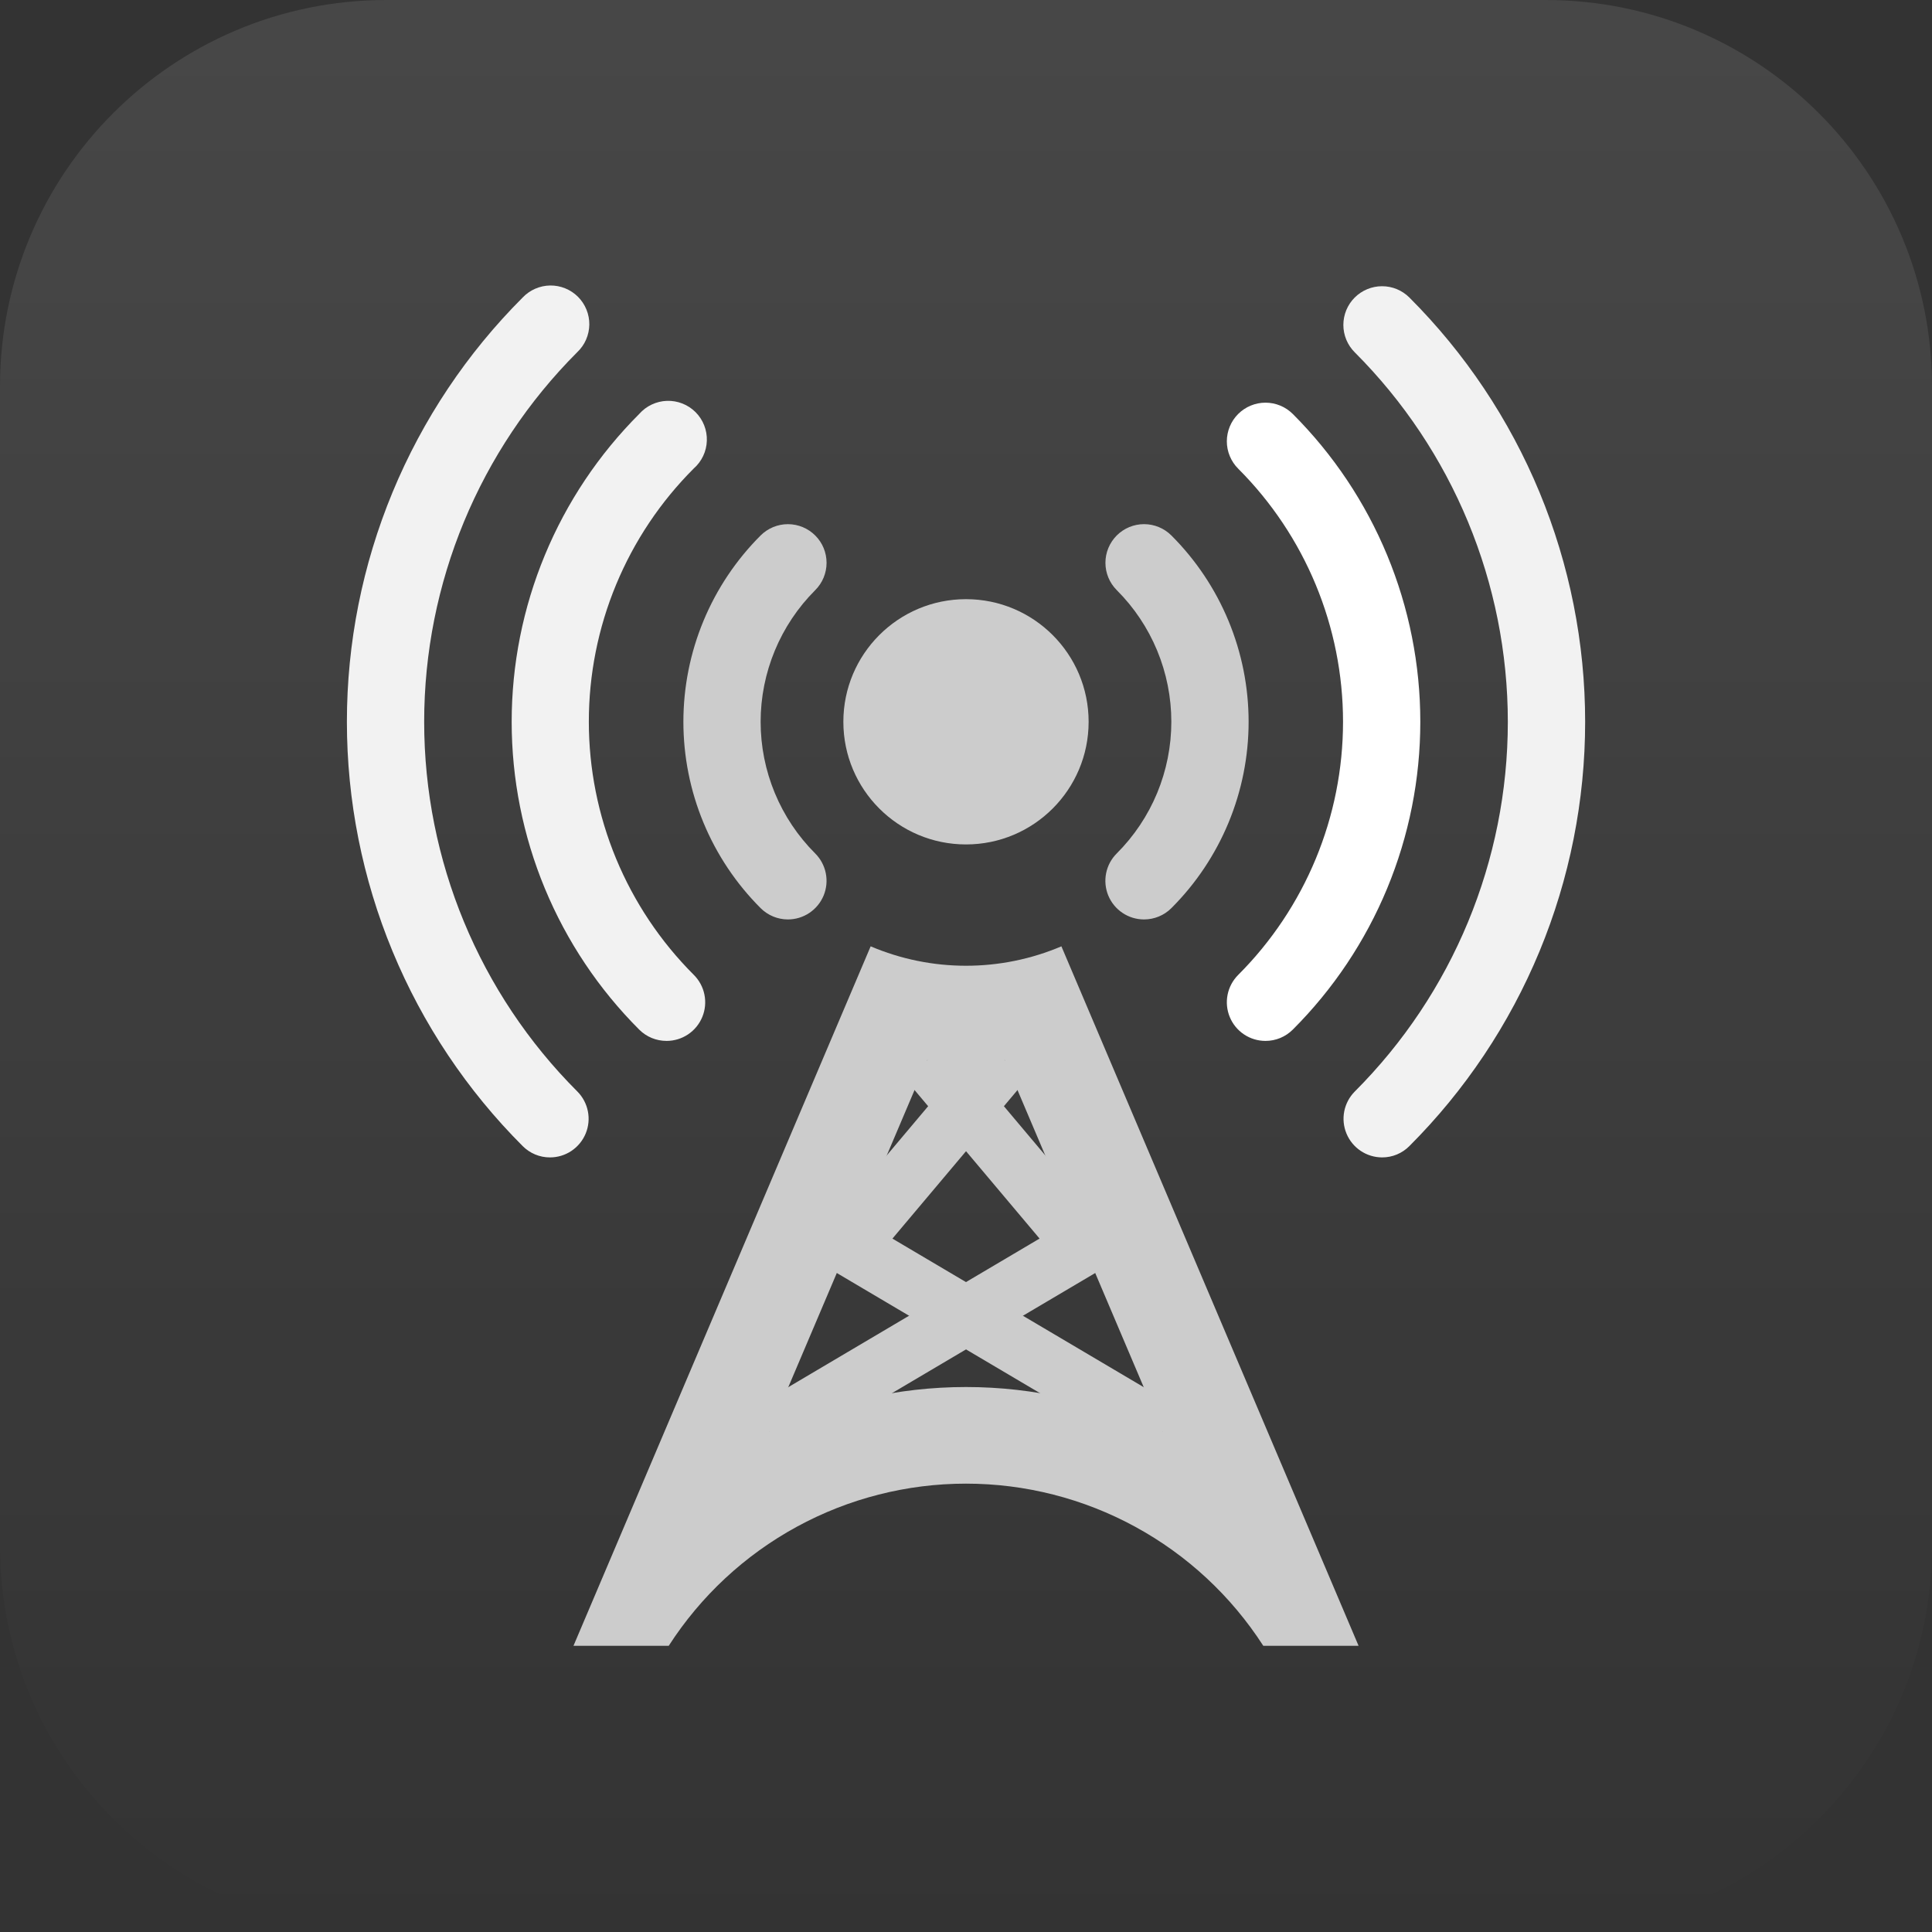 <svg width="100%" viewBox="0 0 100 100" fill="none" xmlns="http://www.w3.org/2000/svg">
<rect x="0" y="0" width="100" height="100" fill="#333333" stroke="none"/>
<path d="M80 0H20C8.954 0 0 8.954 0 20V80C0 91.046 8.954 100 20 100H80C91.046 100 100 91.046 100 80V20C100 8.954 91.046 0 80 0Z" fill="url(#paint0_linear_1326_1221)" fill-opacity="0.1"/>
<path d="M50 43.708C53.505 43.708 56.347 40.866 56.347 37.36C56.347 33.855 53.505 31.013 50 31.013C46.494 31.013 43.652 33.855 43.652 37.36C43.652 40.866 46.494 43.708 50 43.708Z" fill="#CCCCCC"/>
<path d="M59.215 47.59C58.819 47.59 58.432 47.473 58.103 47.253C57.773 47.033 57.517 46.72 57.365 46.354C57.214 45.988 57.175 45.585 57.253 45.197C57.331 44.809 57.522 44.452 57.803 44.173C58.699 43.278 59.409 42.216 59.894 41.047C60.378 39.878 60.628 38.624 60.628 37.359C60.628 36.093 60.378 34.84 59.894 33.671C59.409 32.502 58.699 31.439 57.803 30.545C57.428 30.17 57.217 29.662 57.217 29.131C57.216 28.601 57.427 28.092 57.802 27.716C58.177 27.341 58.685 27.13 59.216 27.13C59.746 27.13 60.255 27.34 60.63 27.715C61.898 28.981 62.903 30.485 63.589 32.14C64.275 33.795 64.628 35.569 64.628 37.36C64.628 39.151 64.275 40.925 63.589 42.58C62.903 44.235 61.898 45.739 60.63 47.005C60.445 47.191 60.224 47.338 59.981 47.438C59.738 47.539 59.478 47.59 59.215 47.59Z" fill="#CCCCCC"/>
<path d="M65.5 53.877C65.105 53.877 64.718 53.76 64.389 53.54C64.06 53.32 63.804 53.008 63.653 52.642C63.502 52.276 63.462 51.874 63.54 51.486C63.617 51.098 63.808 50.742 64.088 50.462C67.562 46.987 69.515 42.274 69.515 37.36C69.515 32.446 67.562 27.733 64.088 24.258C63.902 24.072 63.754 23.851 63.654 23.609C63.553 23.366 63.501 23.106 63.501 22.843C63.501 22.581 63.553 22.321 63.653 22.078C63.753 21.835 63.901 21.615 64.086 21.429C64.272 21.243 64.492 21.096 64.735 20.995C64.978 20.894 65.238 20.842 65.5 20.842C65.763 20.842 66.023 20.894 66.266 20.994C66.509 21.095 66.729 21.242 66.915 21.427C69.008 23.52 70.668 26.003 71.8 28.737C72.932 31.471 73.515 34.401 73.515 37.36C73.515 40.319 72.932 43.249 71.8 45.983C70.668 48.717 69.008 51.2 66.915 53.292C66.729 53.478 66.508 53.625 66.266 53.726C66.023 53.826 65.763 53.878 65.5 53.877Z" fill="white"/>
<path d="M71.535 59.907C71.141 59.906 70.756 59.788 70.428 59.569C70.101 59.35 69.845 59.038 69.694 58.674C69.543 58.31 69.502 57.91 69.578 57.523C69.654 57.136 69.843 56.78 70.12 56.5C75.194 51.426 78.045 44.543 78.045 37.367C78.045 30.191 75.194 23.309 70.12 18.235C69.934 18.049 69.786 17.828 69.685 17.585C69.585 17.343 69.532 17.082 69.532 16.819C69.532 16.556 69.584 16.296 69.684 16.052C69.784 15.809 69.932 15.588 70.118 15.402C70.303 15.216 70.524 15.069 70.767 14.968C71.01 14.867 71.27 14.815 71.533 14.815C71.796 14.814 72.057 14.866 72.3 14.966C72.543 15.067 72.764 15.214 72.95 15.4C75.834 18.284 78.122 21.707 79.683 25.475C81.243 29.243 82.047 33.281 82.047 37.36C82.047 41.438 81.243 45.477 79.683 49.245C78.122 53.013 75.834 56.436 72.95 59.32C72.765 59.507 72.545 59.655 72.302 59.756C72.059 59.857 71.798 59.908 71.535 59.907V59.907Z" fill="#F2F2F2"/>
<path d="M40.783 47.59C40.253 47.59 39.745 47.379 39.37 47.005C38.103 45.739 37.097 44.235 36.411 42.58C35.725 40.925 35.372 39.151 35.372 37.36C35.372 35.568 35.725 33.794 36.411 32.139C37.097 30.484 38.103 28.981 39.37 27.715C39.746 27.34 40.255 27.13 40.785 27.131C41.316 27.132 41.824 27.343 42.199 27.719C42.574 28.094 42.784 28.603 42.783 29.134C42.782 29.664 42.571 30.173 42.195 30.547C41.3 31.442 40.589 32.504 40.105 33.673C39.62 34.842 39.37 36.095 39.37 37.361C39.37 38.627 39.62 39.88 40.105 41.049C40.589 42.218 41.3 43.281 42.195 44.175C42.475 44.455 42.666 44.811 42.743 45.199C42.821 45.587 42.781 45.99 42.63 46.355C42.478 46.721 42.221 47.033 41.892 47.253C41.563 47.473 41.176 47.59 40.78 47.59H40.783Z" fill="#CCCCCC"/>
<path d="M34.5 53.877C34.237 53.877 33.977 53.826 33.734 53.726C33.491 53.625 33.27 53.478 33.085 53.292C30.992 51.2 29.332 48.716 28.2 45.983C27.067 43.249 26.484 40.319 26.484 37.36C26.484 34.401 27.067 31.471 28.2 28.737C29.332 26.003 30.992 23.52 33.085 21.427C33.265 21.222 33.486 21.055 33.733 20.939C33.981 20.822 34.249 20.757 34.523 20.748C34.796 20.739 35.068 20.787 35.323 20.887C35.577 20.988 35.808 21.139 36.002 21.333C36.195 21.526 36.347 21.757 36.447 22.012C36.548 22.266 36.595 22.538 36.586 22.812C36.578 23.085 36.513 23.354 36.396 23.601C36.279 23.849 36.113 24.069 35.907 24.25C34.186 25.97 32.821 28.013 31.889 30.261C30.957 32.509 30.478 34.919 30.478 37.352C30.478 39.786 30.957 42.196 31.889 44.444C32.821 46.692 34.186 48.734 35.907 50.455C36.189 50.734 36.382 51.09 36.461 51.479C36.54 51.868 36.502 52.271 36.351 52.638C36.2 53.005 35.944 53.319 35.614 53.539C35.284 53.76 34.896 53.878 34.5 53.877V53.877Z" fill="#F2F2F2"/>
<path d="M28.465 59.907C28.203 59.908 27.942 59.856 27.7 59.755C27.457 59.654 27.238 59.506 27.053 59.32C24.169 56.436 21.881 53.013 20.32 49.245C18.759 45.477 17.955 41.438 17.955 37.36C17.955 33.281 18.759 29.243 20.32 25.475C21.881 21.707 24.169 18.283 27.053 15.4C27.237 15.206 27.457 15.052 27.702 14.945C27.947 14.838 28.21 14.781 28.477 14.777C28.744 14.774 29.009 14.824 29.256 14.925C29.503 15.025 29.728 15.174 29.917 15.363C30.106 15.552 30.255 15.777 30.355 16.024C30.456 16.271 30.506 16.536 30.503 16.803C30.499 17.07 30.442 17.333 30.335 17.578C30.229 17.823 30.074 18.043 29.88 18.227C24.806 23.302 21.955 30.184 21.955 37.36C21.955 44.536 24.806 51.418 29.88 56.492C30.16 56.772 30.351 57.129 30.428 57.517C30.506 57.905 30.466 58.307 30.314 58.673C30.163 59.038 29.906 59.351 29.577 59.571C29.248 59.791 28.861 59.908 28.465 59.907V59.907Z" fill="#F2F2F2"/>
<path fill-rule="evenodd" clip-rule="evenodd" d="M65.388 85.187H70.32L54.938 48.982C53.376 49.646 51.698 49.987 50.001 49.987C48.305 49.987 46.626 49.646 45.065 48.982L29.683 85.187H34.613C36.27 82.612 38.547 80.495 41.236 79.028C43.924 77.561 46.938 76.793 50 76.793C53.062 76.793 56.076 77.561 58.764 79.028C61.453 80.495 63.73 82.612 65.388 85.187ZM50 71.792C53.527 71.792 57.009 72.588 60.185 74.122L52.007 54.872C50.674 55.022 49.328 55.022 47.995 54.872L39.815 74.122C42.991 72.588 46.473 71.792 50 71.792Z" fill="#CCCCCC"/>
<path d="M40.578 75.415L39.053 72.833L53.808 64.108L46.848 55.84L49.143 53.908L58.385 64.888L40.578 75.415Z" fill="#CCCCCC"/>
<path d="M59.422 75.415L41.617 64.888L50.86 53.908L53.155 55.84L46.192 64.11L60.947 72.833L59.422 75.415Z" fill="#CCCCCC"/>
<defs>
<linearGradient id="paint0_linear_1326_1221" x1="50" y1="0" x2="50" y2="100" gradientUnits="userSpaceOnUse">
<stop stop-color="white"/>
<stop offset="1" stop-color="white" stop-opacity="0"/>
</linearGradient>
</defs>
</svg>
